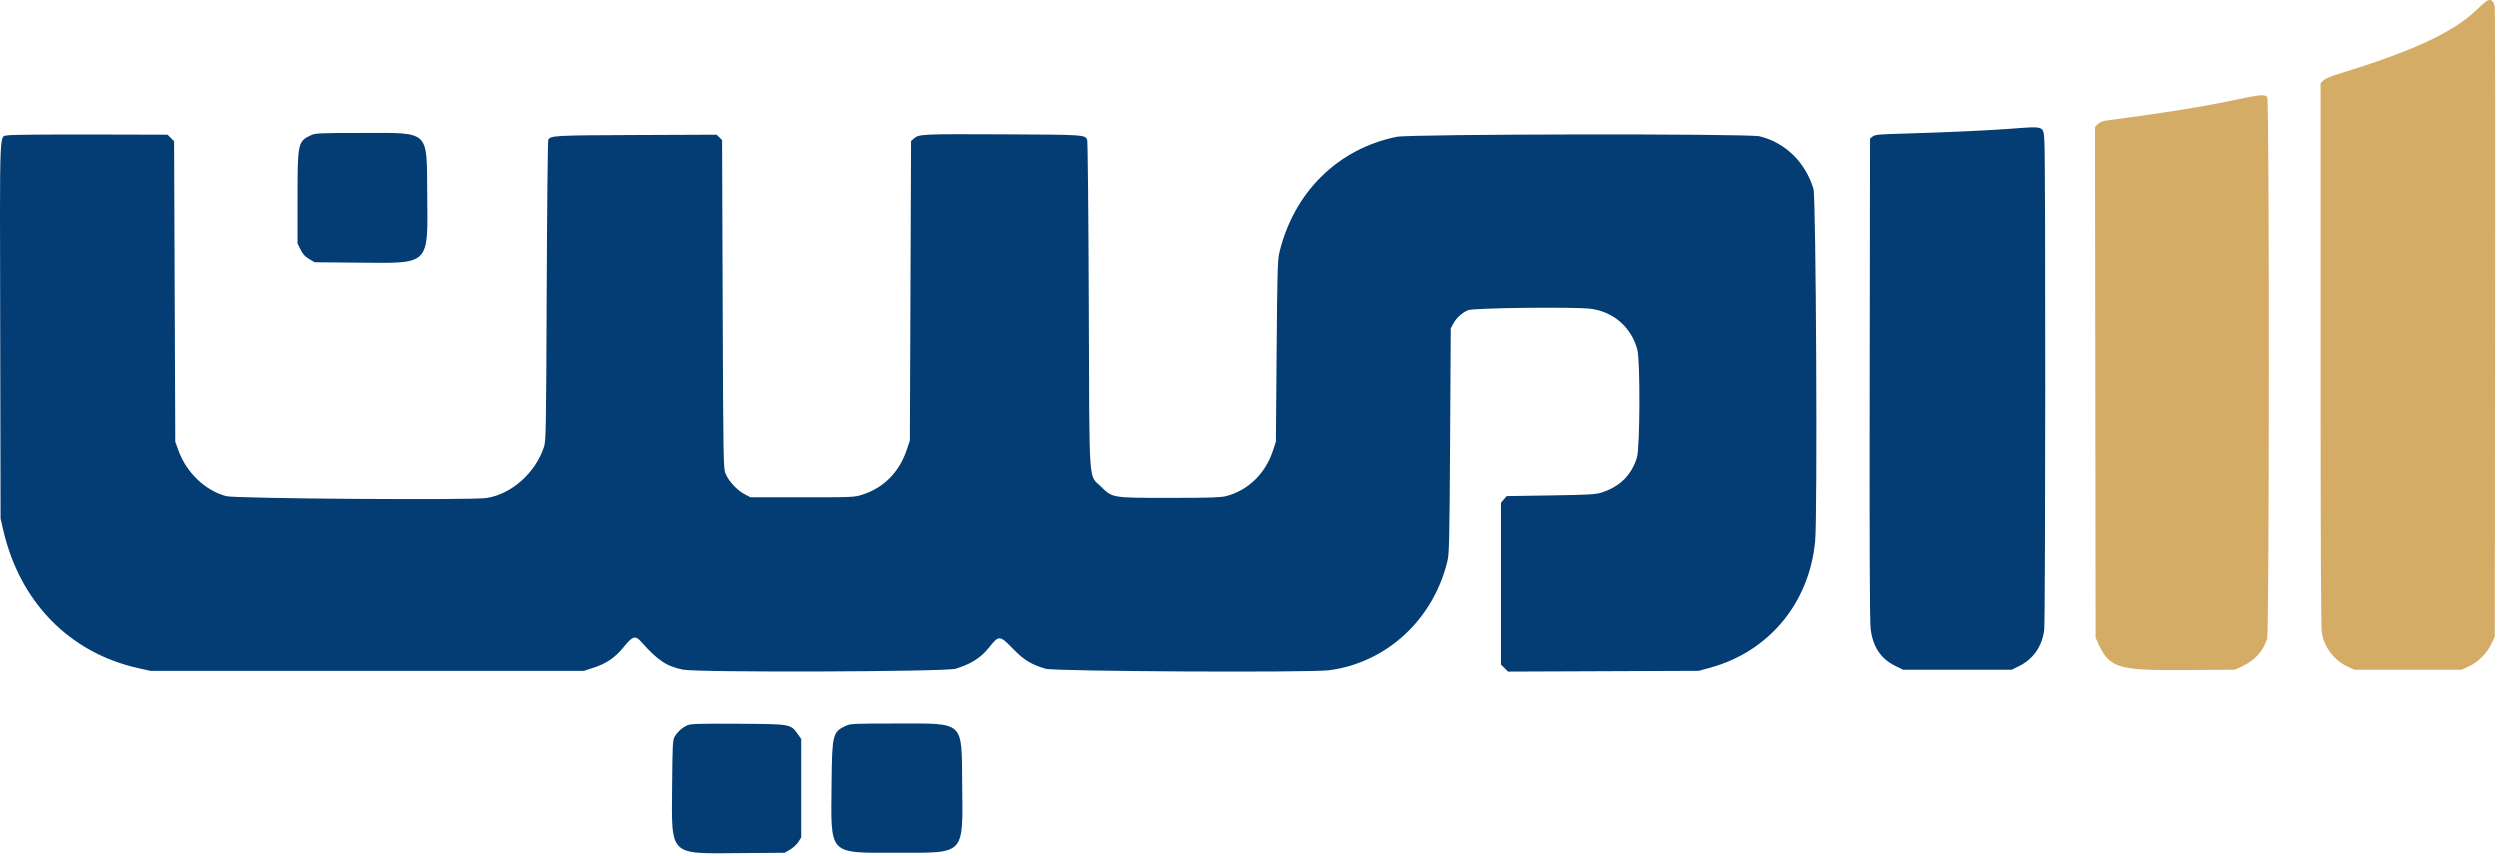 <svg width="374" height="128" viewBox="0 0 374 128" fill="none" xmlns="http://www.w3.org/2000/svg">
<path fill-rule="evenodd" clip-rule="evenodd" d="M300.516 19.281C296.971 19.54 290.618 19.824 284.653 19.991C281.068 20.091 280.488 20.146 280.147 20.423L279.756 20.739L279.706 56.665C279.671 81.851 279.713 93.039 279.849 94.092C280.195 96.788 281.369 98.55 283.529 99.613L284.696 100.188H292.827H300.958L302.014 99.67C304.167 98.614 305.491 96.724 305.812 94.249C306.003 92.785 306.031 24.09 305.843 21.242C305.678 18.746 306.035 18.878 300.516 19.281ZM46.541 20.221C44.566 21.132 44.509 21.396 44.509 29.564V36.426L44.968 37.346C45.308 38.03 45.638 38.391 46.248 38.75L47.071 39.234L53.608 39.292C64.441 39.388 64.007 39.822 63.912 28.986C63.828 19.335 64.423 19.885 54.067 19.891C47.815 19.895 47.188 19.922 46.541 20.221ZM1.227 20.241C-0.144 20.571 -0.029 17.779 0.032 49.373L0.086 77.573L0.475 79.265C2.954 90.05 10.372 97.646 20.678 99.954L22.512 100.364H54.933H87.353L88.855 99.87C90.768 99.24 92.035 98.363 93.329 96.771C94.676 95.114 95.042 95.015 95.965 96.053C98.434 98.827 99.722 99.681 102.194 100.18C104.402 100.625 141.449 100.502 142.958 100.044C145.252 99.348 146.73 98.41 147.954 96.872C149.443 95 149.551 95.006 151.557 97.071C153.175 98.737 154.301 99.424 156.435 100.048C157.789 100.444 195.988 100.642 198.837 100.268C207.441 99.138 214.428 92.689 216.539 83.929C216.802 82.835 216.847 80.806 216.936 65.912L217.035 49.128L217.425 48.399C217.866 47.574 218.685 46.823 219.597 46.406C220.365 46.056 235.675 45.884 238.031 46.2C241.412 46.653 244.086 49.018 244.945 52.314C245.39 54.024 245.34 66.982 244.883 68.452C244.058 71.101 242.339 72.796 239.562 73.697C238.727 73.968 237.659 74.027 231.993 74.114L225.396 74.216L224.97 74.712L224.544 75.207V87.313V99.42L225.068 99.944L225.593 100.468L239.865 100.412L254.138 100.356L255.825 99.893C264.638 97.478 270.665 90.222 271.547 80.964C271.91 77.161 271.684 29.564 271.298 28.279C270.093 24.271 267.097 21.34 263.237 20.391C261.539 19.974 211.024 20.045 208.948 20.468C200.13 22.264 193.54 28.775 191.386 37.82C191.13 38.895 191.078 40.826 190.983 52.573L190.874 66.089L190.397 67.516C189.27 70.882 186.683 73.371 183.43 74.218C182.614 74.43 181.008 74.481 175.057 74.481C166.317 74.481 166.422 74.498 164.725 72.81C162.803 70.899 162.985 73.591 162.883 45.594C162.835 32.184 162.726 21.071 162.642 20.898C162.282 20.16 162.193 20.154 150.427 20.098C138.079 20.038 137.491 20.063 136.773 20.68L136.293 21.093L136.205 43.503L136.117 65.912L135.633 67.339C134.52 70.62 132.244 72.933 129.114 73.964C127.816 74.391 127.793 74.393 120.039 74.393H112.265L111.363 73.916C110.24 73.324 108.956 71.919 108.527 70.814C108.218 70.018 108.197 68.734 108.113 45.466L108.025 20.957L107.621 20.555L107.218 20.152L95.165 20.2C82.911 20.248 82.338 20.28 82.021 20.919C81.942 21.08 81.836 31.27 81.786 43.562C81.701 64.63 81.677 65.968 81.372 66.884C80.072 70.779 76.511 73.936 72.777 74.502C70.512 74.846 35.188 74.594 33.834 74.225C30.68 73.365 27.912 70.719 26.705 67.41L26.223 66.089L26.134 43.61L26.046 21.132L25.556 20.642L25.066 20.152L13.454 20.123C7.067 20.107 1.565 20.16 1.227 20.241ZM102.813 108.505C102.068 108.831 101.297 109.537 100.898 110.258C100.642 110.721 100.597 111.64 100.55 117.467C100.464 128.185 99.989 127.707 110.635 127.625L117.389 127.573L118.212 127.088C118.666 126.822 119.222 126.305 119.449 125.94L119.862 125.276V117.915V110.554L119.332 109.803C118.277 108.31 118.337 108.32 110.41 108.274C104.464 108.24 103.34 108.274 102.813 108.505ZM126.576 108.561C124.555 109.497 124.477 109.814 124.404 117.293C124.3 128.072 123.826 127.573 134.173 127.573C144.516 127.573 144.049 128.07 143.941 117.176C143.849 107.752 144.375 108.234 134.173 108.234C127.838 108.234 127.226 108.261 126.576 108.561Z" fill="#043C74"/>
<path fill-rule="evenodd" clip-rule="evenodd" d="M371.894 0.236C371.651 0.408 370.975 1.007 370.392 1.567C366.989 4.84 360.836 7.692 350.092 10.977C348.749 11.387 347.84 11.769 347.575 12.035L347.159 12.451V53.062C347.159 81.542 347.216 93.987 347.351 94.722C347.749 96.897 349.2 98.784 351.192 99.718L352.194 100.188H360.233H368.272L369.351 99.689C370.715 99.059 372.076 97.692 372.725 96.301L373.219 95.241L373.269 48.421C373.297 22.67 373.274 1.345 373.218 1.032C373.037 0.02 372.586 -0.252 371.894 0.236ZM334.791 14.857C330.021 15.89 323.948 16.87 315.025 18.047C314.548 18.11 314.091 18.31 313.831 18.57L313.409 18.992L313.456 57.204L313.502 95.417L313.903 96.287C315.586 99.937 316.818 100.312 326.88 100.241L334.35 100.188L335.381 99.705C337.32 98.796 338.536 97.463 339.166 95.553C339.488 94.575 339.505 15.152 339.183 14.543C338.946 14.095 337.998 14.162 334.791 14.857Z" fill="#D4AC65"/>
</svg>
